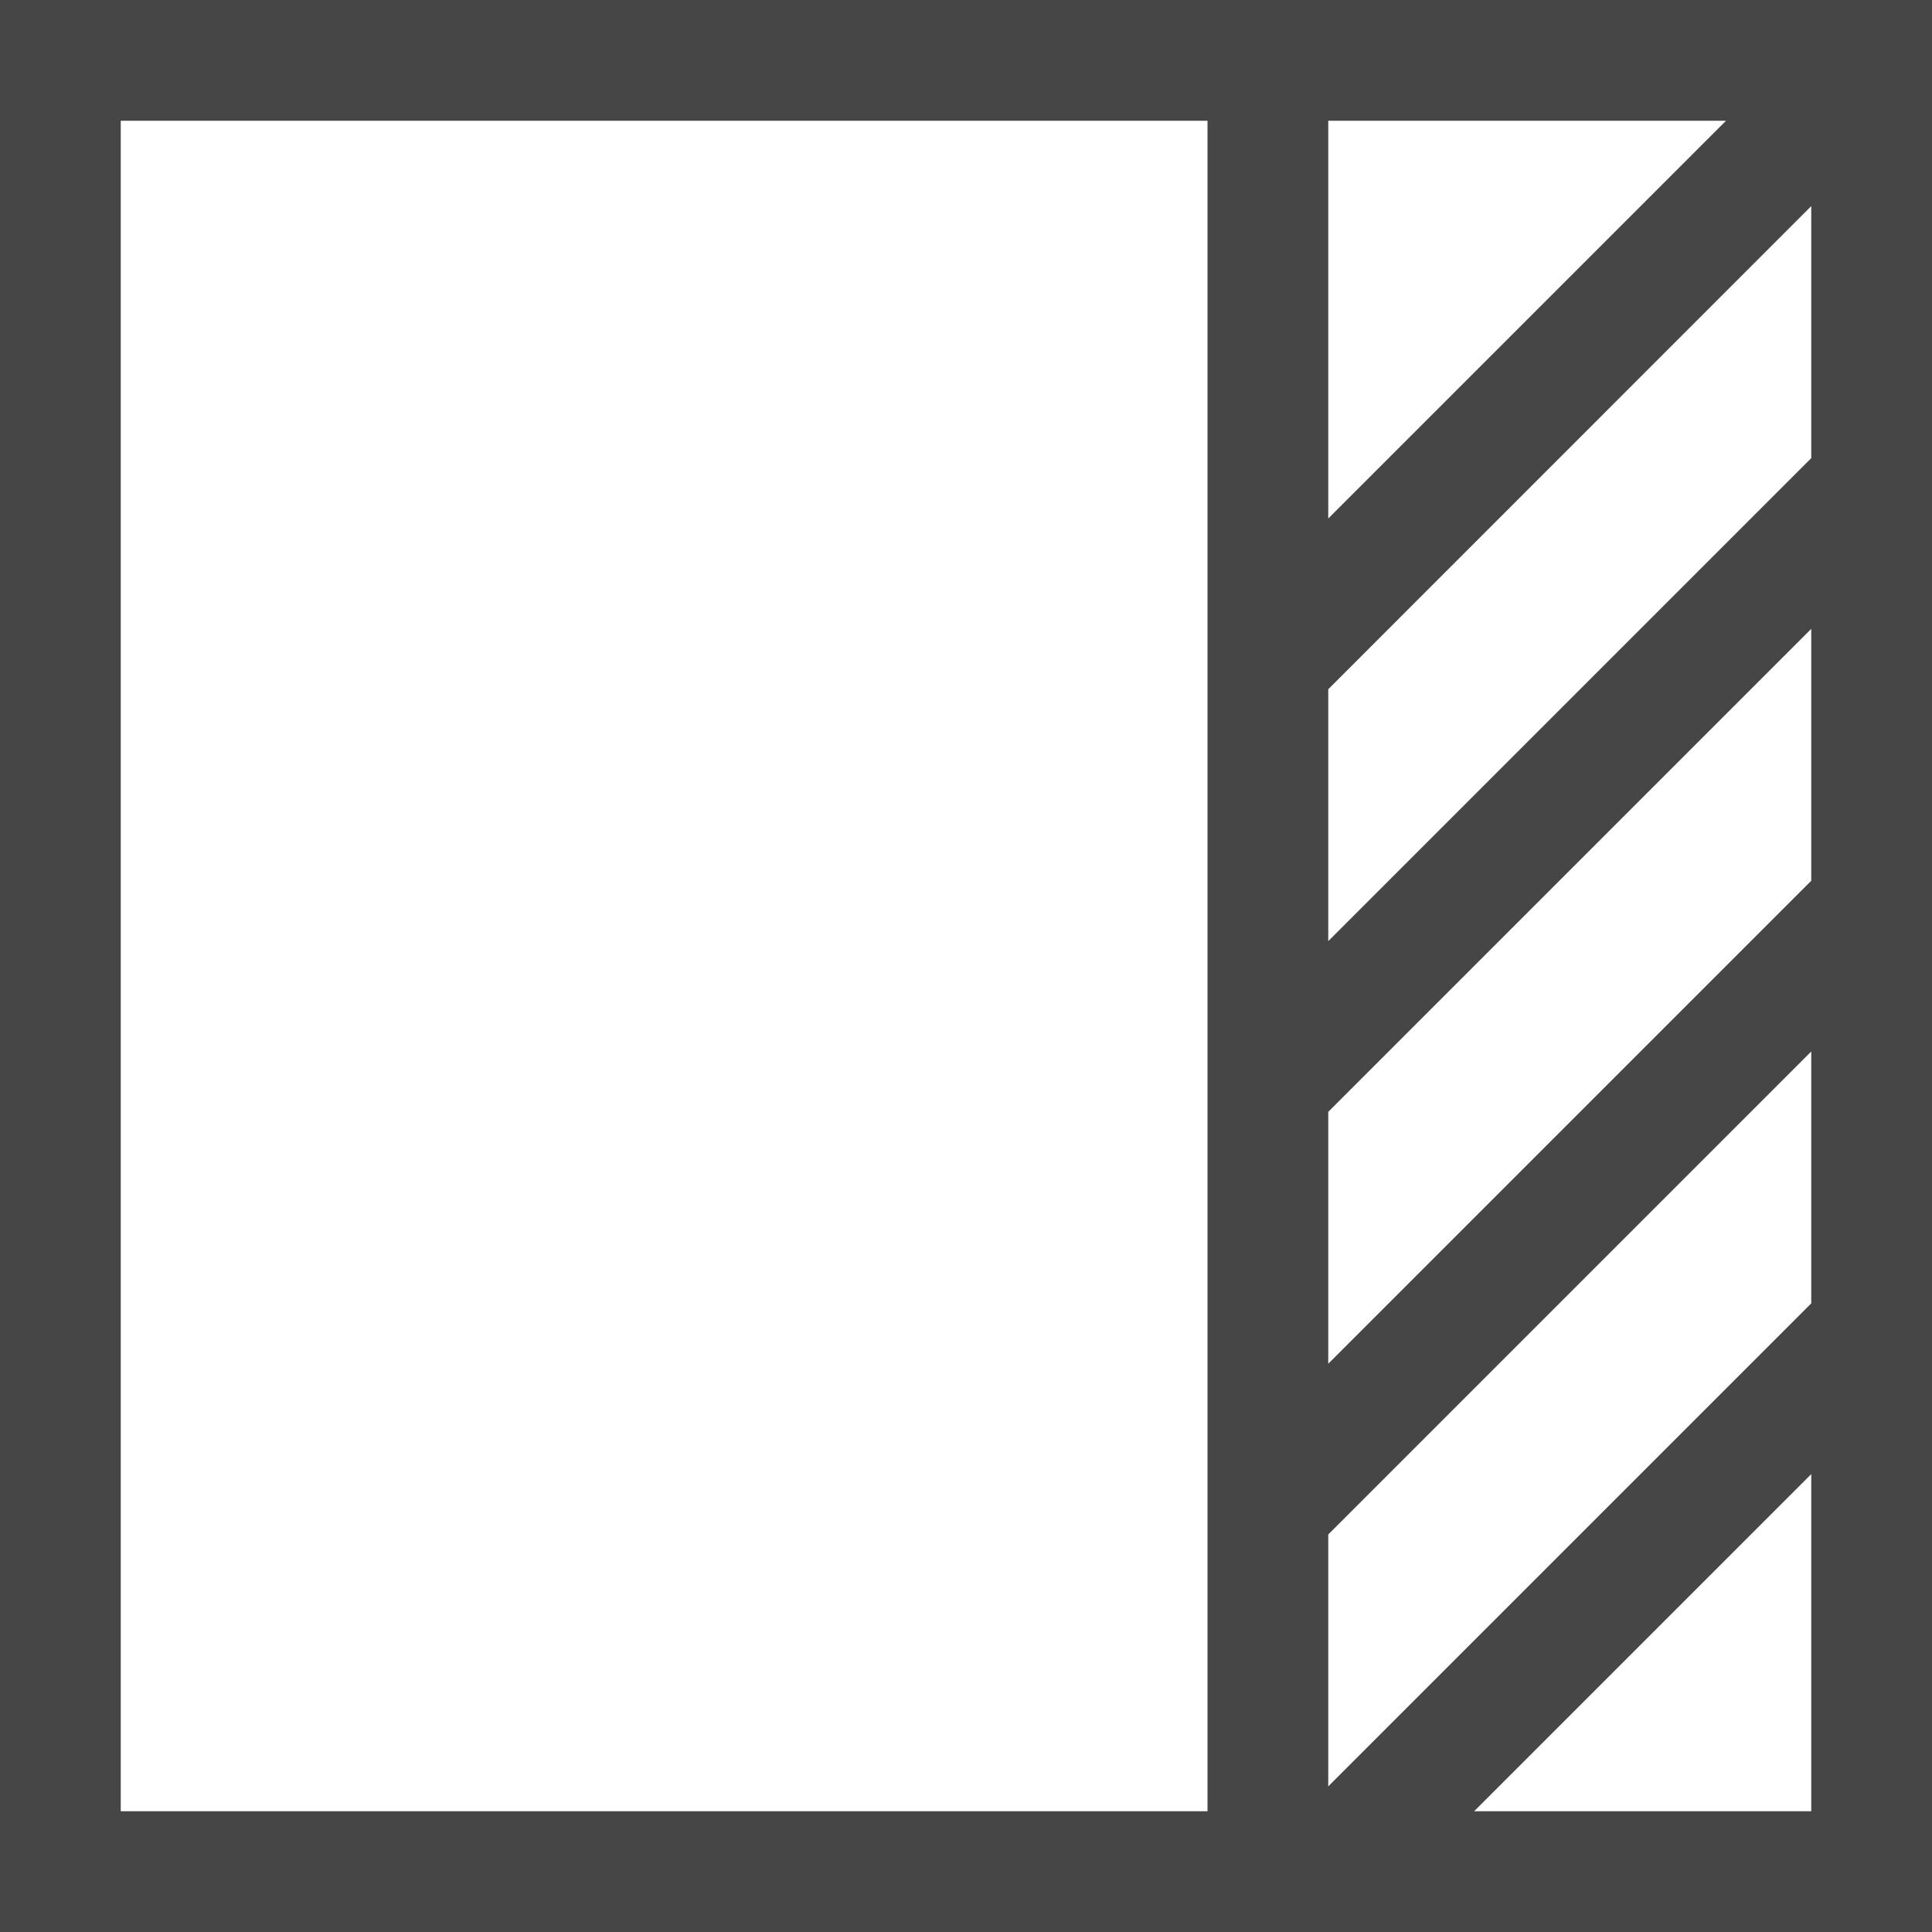 <?xml version="1.0" encoding="UTF-8"?>
<svg id="Layer_1" data-name="Layer 1" xmlns="http://www.w3.org/2000/svg" viewBox="0 0 16 16">
  <path d="M0,0V16H16V0H0ZM15,10.794l-4,4v-2.086l4-4v2.086Zm0-3.5l-4,4v-2.086l4-4v2.086Zm0-3.5l-4,4v-2.086L15,1.707V3.793Zm-.707-2.793l-3.293,3.293V1h3.293ZM1,15V1H10V15H1Zm11.208,0l2.792-2.792v2.792h-2.792Z" class="aw-theme-iconOutline" fill="#464646"/>
</svg>